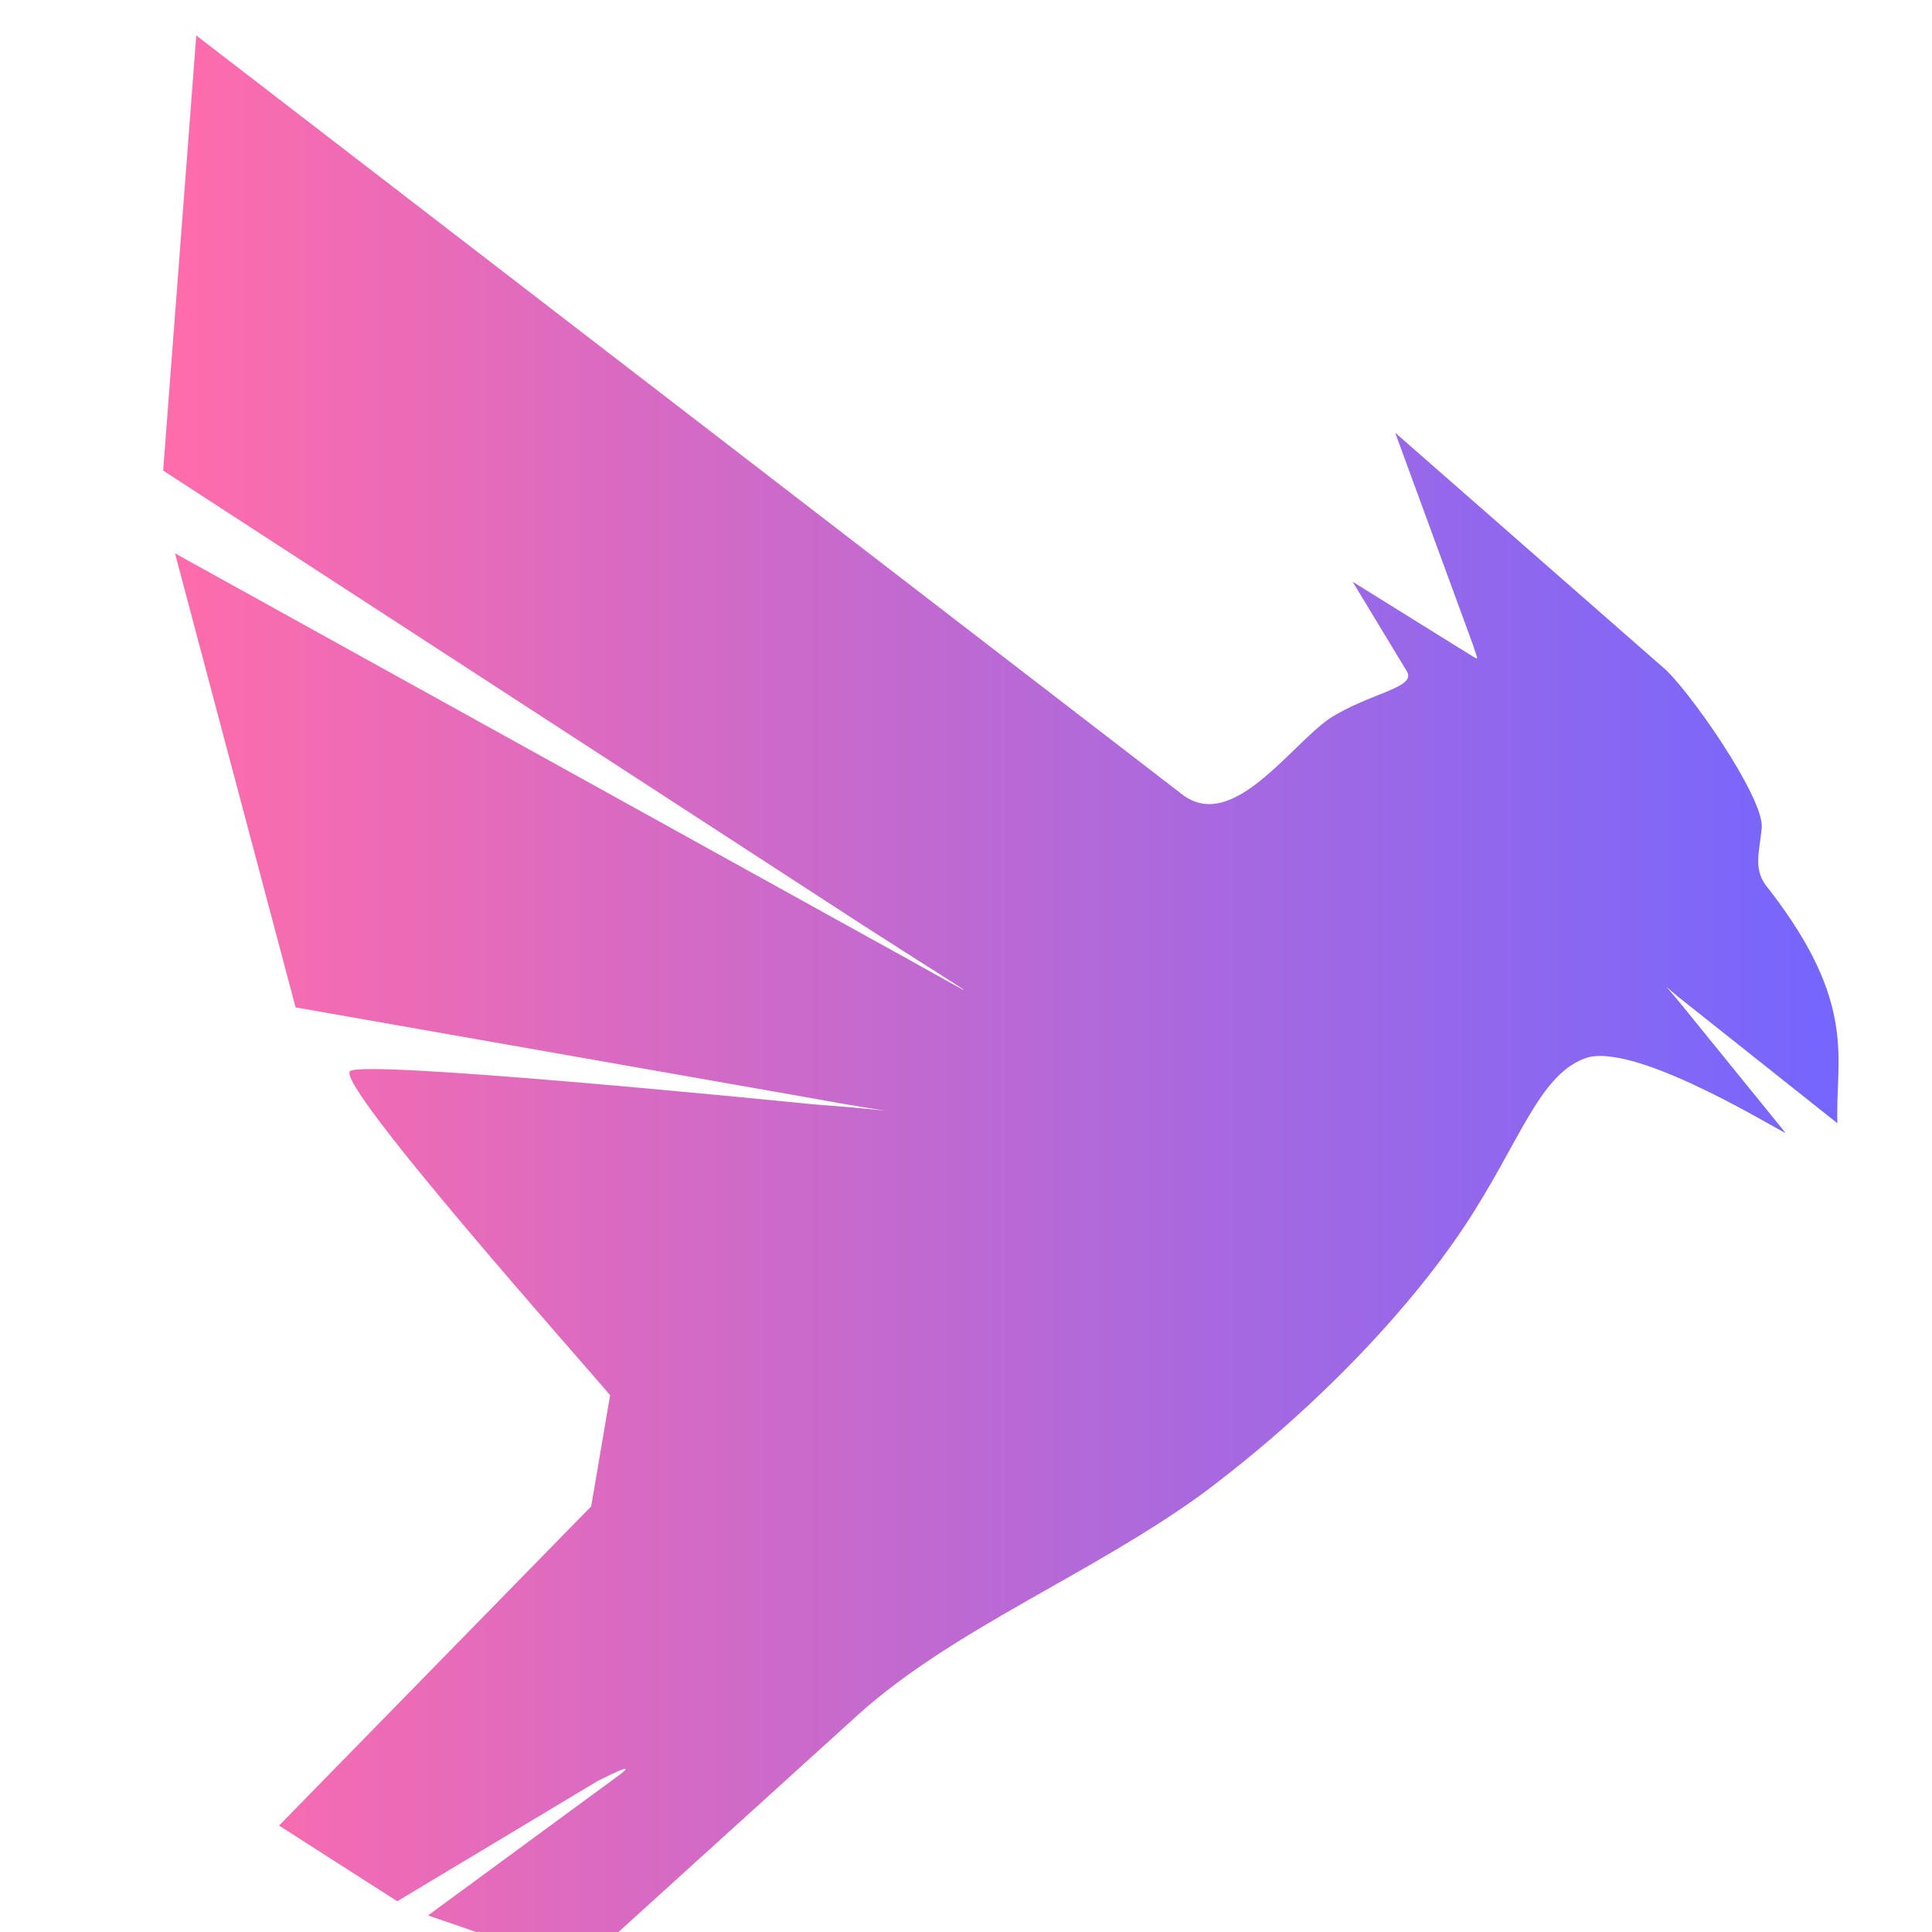 <svg xmlns="http://www.w3.org/2000/svg" viewBox="0 0 817 817" width="200" height="200">
  <defs>
    <linearGradient id="grad1" x1="0%" y1="0%" x2="100%" y2="0%">
      <stop offset="0%" stop-color="#ff6cab"/>
      <stop offset="100%" stop-color="#7366ff"/>
    </linearGradient>
  </defs>
  <path d="M118 772L168 804L253 753C267 746 267 747 260 752L181 810L245 832L363 725C403 689 461 666 508 632C555 597 595 555 619 519C643 483 651 453 672 447C695 442 755 480 755 479L712 426C703 415 703 416 709 421L777 475C776 448 786 425 748 376C741 368 744 361 745 350C746 337 713 290 703 282L590 183L623 273C625 280 627 280 617 274L572 246L595 284C599 291 579 293 562 304C545 316 521 352 500 336L83 15L69 199L363 390C422 428 423 427 363 394L74 234L125 426L341 464C384 472 385 470 344 467C324 465 153 448 148 453C142 459 248 578 258 590L250 637L118 772z"
        fill="url(#grad1)" />
</svg>
